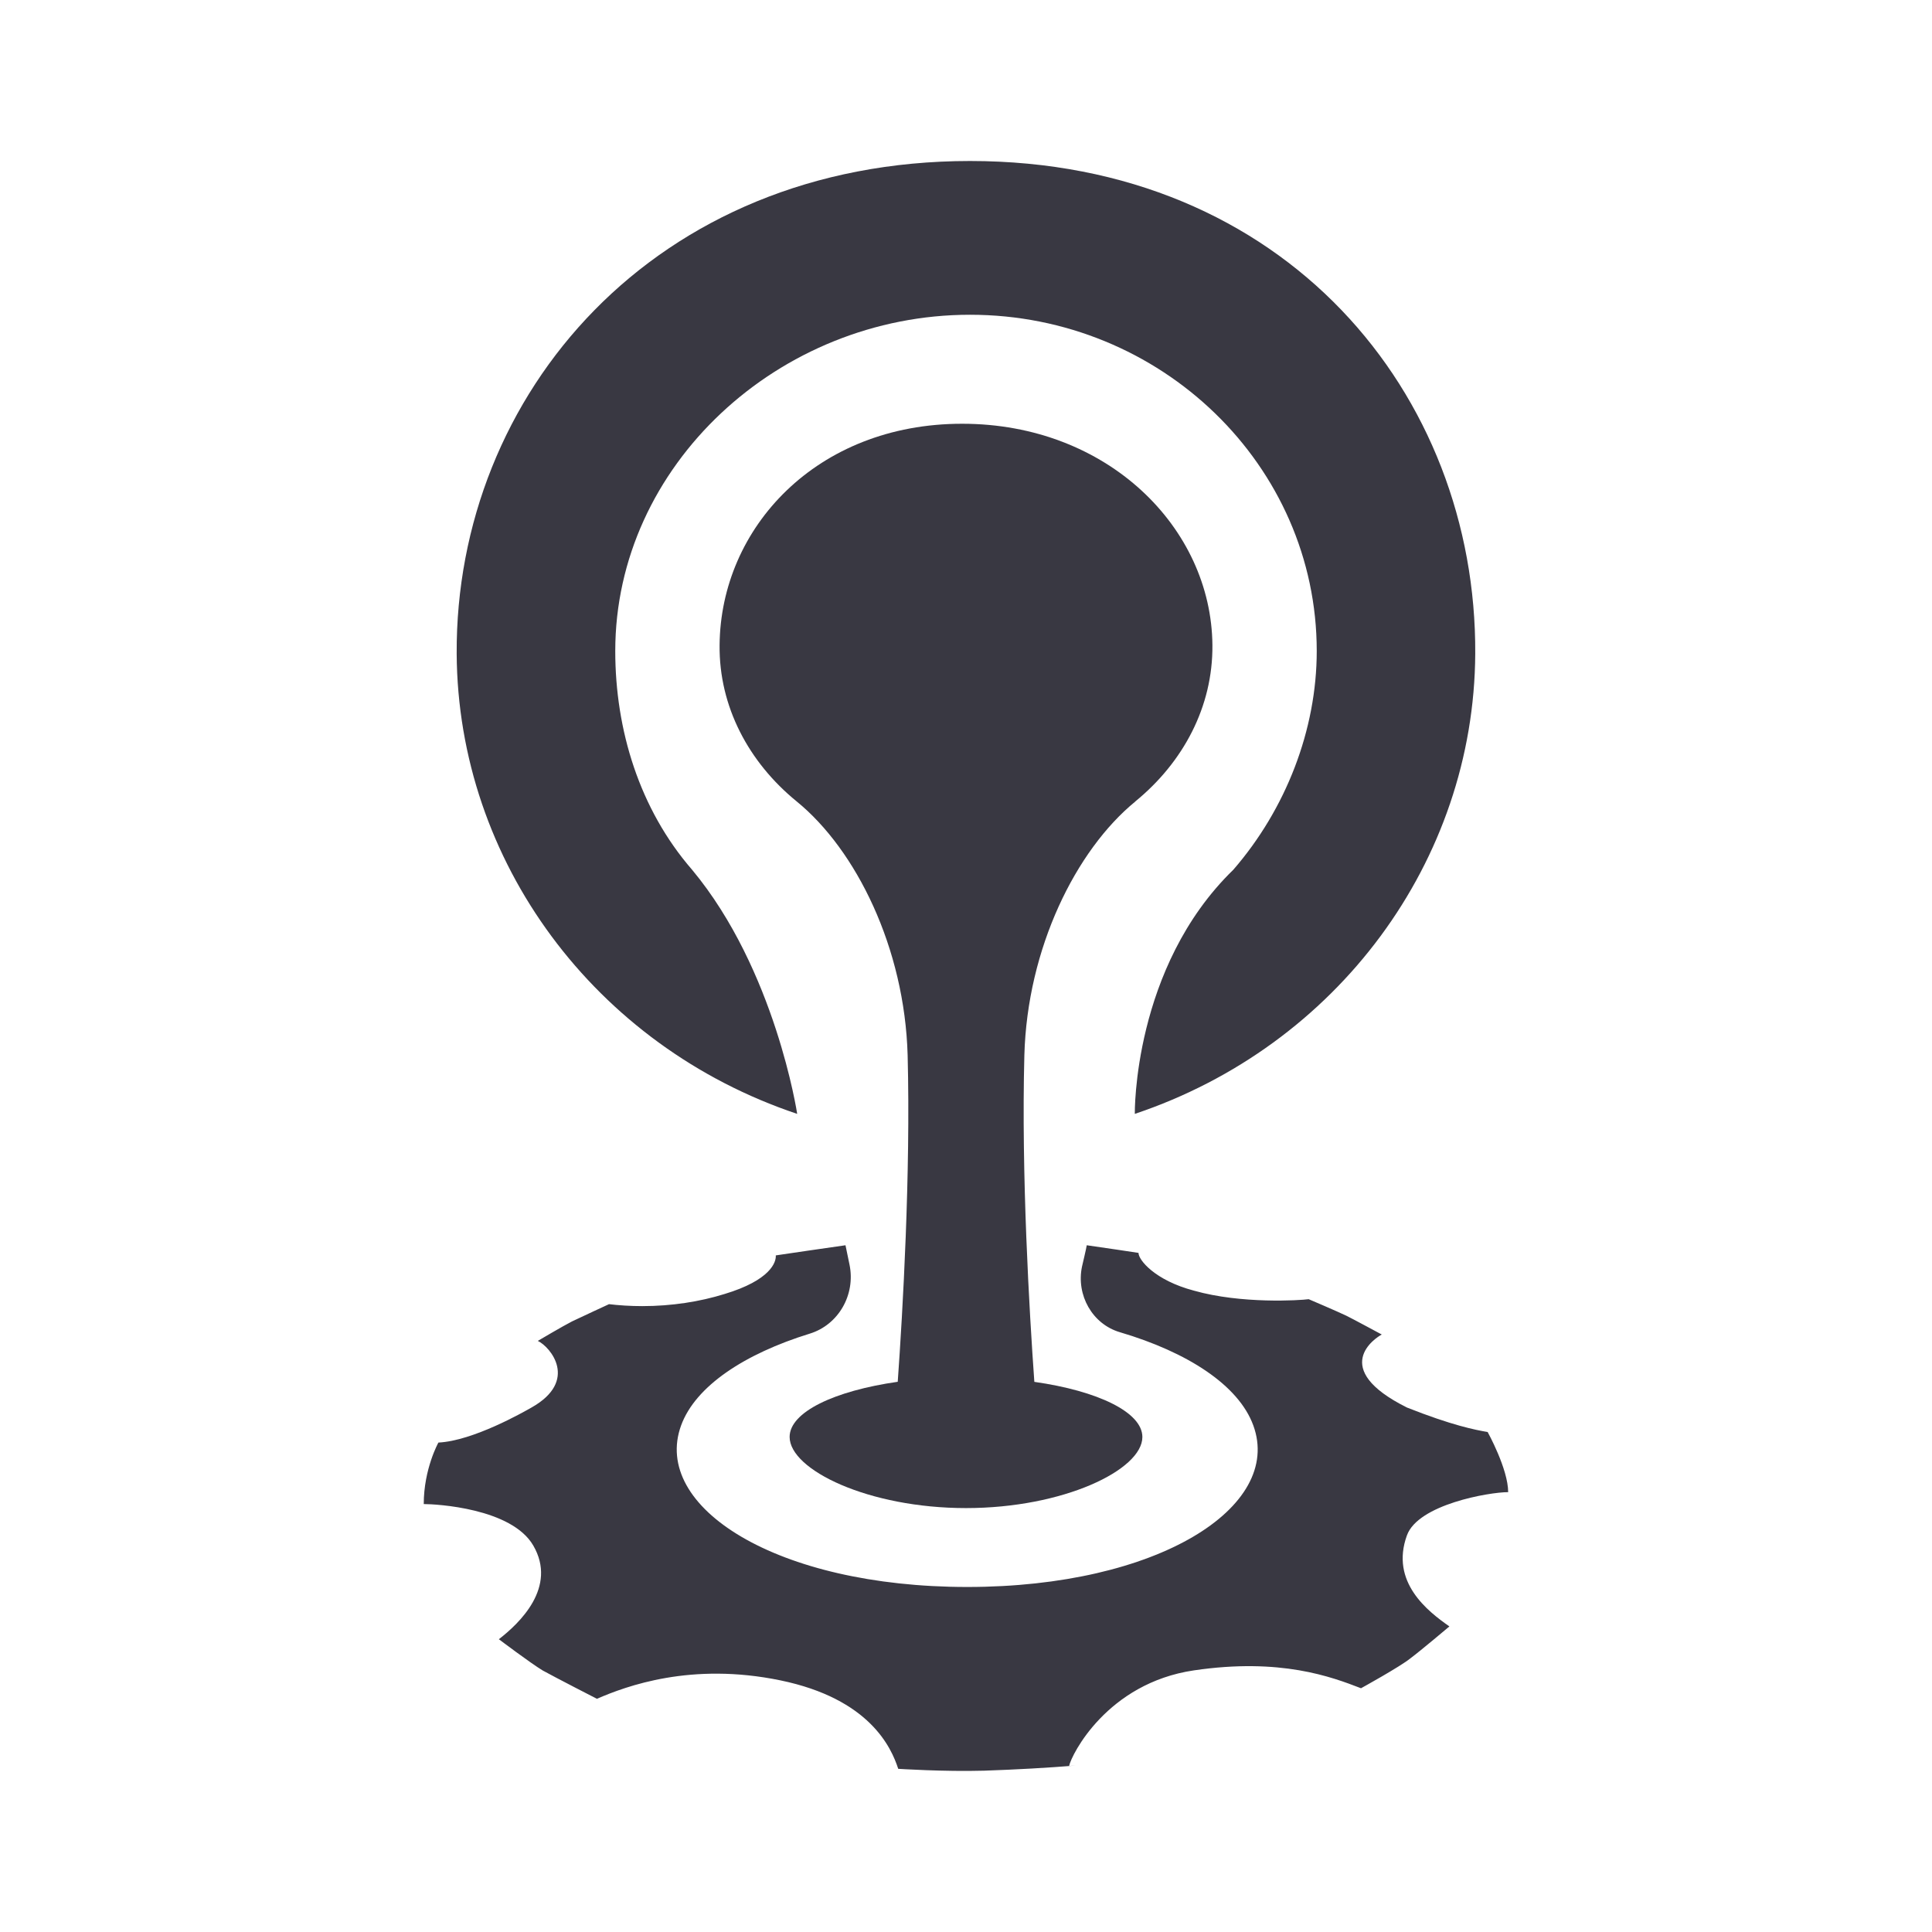 <svg width="24" height="24" viewBox="0 0 24 24" fill="none" xmlns="http://www.w3.org/2000/svg">
<path d="M9.903 13.837C7.388 12.995 5.688 10.698 5.673 8.121C5.656 4.9 8.129 2 12.05 2C15.971 2 18.344 4.9 18.326 8.121C18.312 10.697 16.612 12.995 14.097 13.837C14.097 13.837 14.07 12.019 15.321 10.804C15.973 10.052 16.357 9.068 16.357 8.087C16.357 5.784 14.425 3.91 12.05 3.91C9.675 3.91 7.643 5.784 7.643 8.087C7.643 9.069 7.944 10.051 8.597 10.804C9.633 12.048 9.903 13.837 9.903 13.837Z" fill="#393842"/>
<path d="M18.735 18.537C18.735 18.248 18.48 17.789 18.48 17.789C18.326 17.763 18.039 17.707 17.478 17.485C16.499 16.997 17.092 16.615 17.165 16.578C17.165 16.578 16.783 16.372 16.726 16.345C16.614 16.291 16.257 16.139 16.257 16.139C16.148 16.154 15.421 16.2 14.832 16.033C14.344 15.904 14.142 15.65 14.143 15.564C14.143 15.564 13.643 15.488 13.5 15.469C13.498 15.493 13.441 15.734 13.441 15.734C13.367 16.088 13.569 16.448 13.911 16.549C14.751 16.797 15.386 17.206 15.569 17.707C15.94 18.722 14.383 19.714 12.016 19.714C9.648 19.714 8.091 18.722 8.461 17.707C8.64 17.218 9.25 16.817 10.059 16.567C10.417 16.457 10.63 16.082 10.553 15.71L10.503 15.469C10.408 15.481 9.637 15.595 9.637 15.595C9.644 15.678 9.572 15.903 8.999 16.075C8.694 16.17 8.343 16.225 7.979 16.225C7.833 16.225 7.689 16.216 7.548 16.199L7.565 16.201C7.565 16.201 7.22 16.36 7.106 16.415C6.994 16.472 6.681 16.657 6.681 16.657C6.839 16.732 7.189 17.153 6.604 17.484C6.505 17.54 5.878 17.899 5.446 17.92C5.446 17.92 5.264 18.246 5.264 18.684C5.416 18.684 6.356 18.734 6.625 19.2C6.924 19.716 6.456 20.163 6.197 20.363C6.197 20.363 6.589 20.659 6.741 20.751C6.902 20.84 7.415 21.103 7.415 21.103C7.78 20.945 8.586 20.645 9.694 20.874C10.802 21.103 11.072 21.707 11.158 21.973C11.158 21.973 11.727 22.01 12.224 21.996C12.634 21.982 13.001 21.961 13.366 21.932L13.281 21.937C13.309 21.799 13.753 20.909 14.831 20.75C15.909 20.591 16.542 20.831 16.907 20.972C16.907 20.972 17.392 20.705 17.52 20.601C17.651 20.503 18.005 20.204 18.005 20.204C17.733 20.014 17.268 19.652 17.477 19.074C17.615 18.688 18.5 18.536 18.734 18.536L18.735 18.537Z" fill="#393842"/>
<path d="M14.103 9.957C13.366 10.56 12.761 11.779 12.725 13.109C12.686 14.586 12.787 16.296 12.849 17.166C13.637 17.278 14.191 17.543 14.191 17.851C14.191 18.26 13.21 18.734 12 18.734C10.79 18.734 9.809 18.26 9.809 17.85C9.809 17.542 10.362 17.278 11.152 17.165C11.214 16.295 11.313 14.585 11.275 13.108C11.238 11.778 10.636 10.558 9.897 9.956C9.301 9.47 8.931 8.778 8.939 8.014C8.951 6.557 10.144 5.264 11.952 5.264C13.76 5.264 15.049 6.558 15.061 8.014C15.068 8.778 14.699 9.469 14.103 9.956V9.957Z" fill="#393842"/>
</svg>
